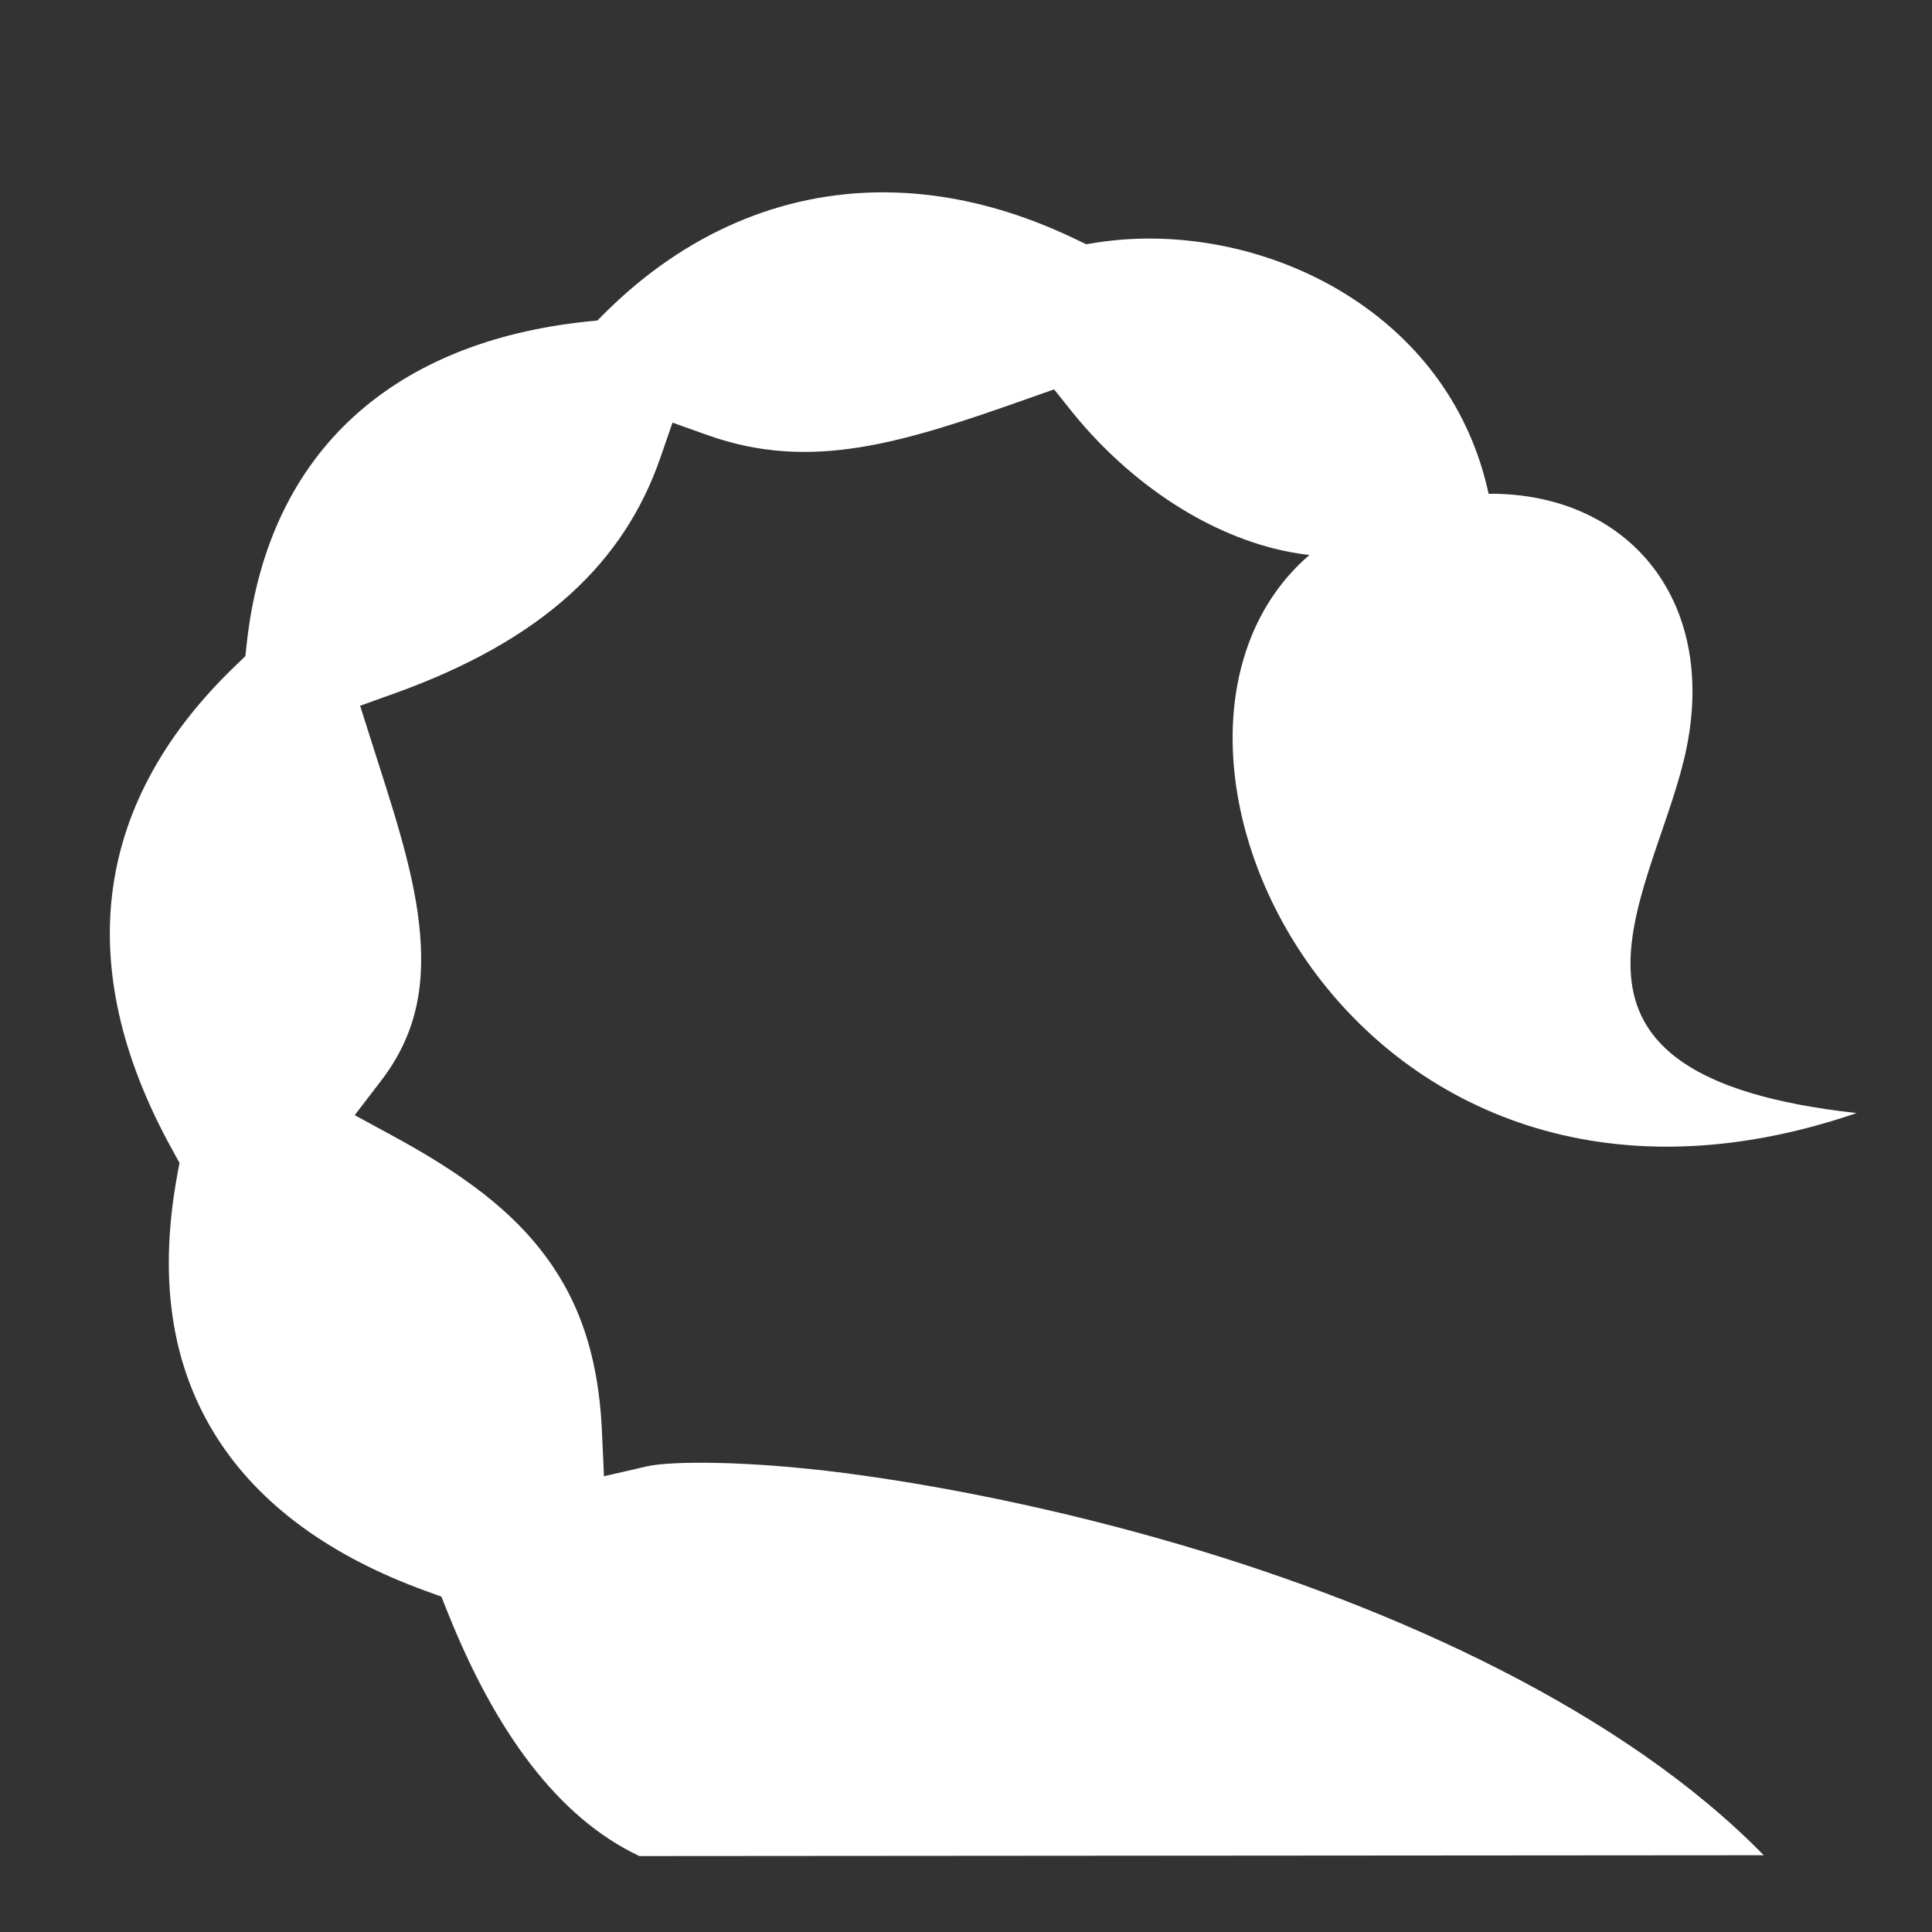 <!DOCTYPE svg PUBLIC "-//W3C//DTD SVG 1.1//EN" "http://www.w3.org/Graphics/SVG/1.1/DTD/svg11.dtd">
<!-- Uploaded to: SVG Repo, www.svgrepo.com, Transformed by: SVG Repo Mixer Tools -->
<svg width="800px" height="800px" viewBox="0 0 512 512" xmlns="http://www.w3.org/2000/svg" fill="#000000">
<rect x="0" y="0" width="512" height="512" fill="#333333" stroke="none"/>
<g id="SVGRepo_bgCarrier" stroke-width="0"/>
<g id="SVGRepo_tracerCarrier" stroke-linecap="round" stroke-linejoin="round"/>
<g id="SVGRepo_iconCarrier">
<path fill="#ffffff" d="M234.156 50.97C206.818 50.935 181.553 62 160.75 82.5l-.03.03-2.407 2.407-3.407.344c-49.495 5.403-83.706 33.15-89.5 85.095l-.375 3.5-2.56 2.47c-36.707 35.167-44.447 78.697-16.595 128.75l1.688 3.06-.626 3.44C41.666 340.604 46.126 363.12 57.5 381s30.177 31.492 55.344 40.625l4.125 1.5 1.624 4.063c12.656 31.673 29.218 54.478 50.844 64.687l297.968-.22c-37.12-38.026-97.324-65.477-154.562-82.28-32.405-9.513-63.8-15.746-89.22-19.03-25.418-3.286-45.81-3.197-52.155-1.75l-11.407 2.624-.532-11.72c-.957-22.076-7.112-36.88-16.655-48.813-9.543-11.93-22.932-21.06-38.813-29.687L94 295.53l6.97-9.092c9.87-12.847 11.79-26.224 10.093-41.594-1.7-15.37-7.504-32.15-12.782-48.844l-2.843-8.97 8.876-3.186c39.696-14.2 61.118-34.885 70.687-62.53l3.22-9.314 9.31 3.313c27.454 9.8 51.837 2.02 85.25-9.813l6.564-2.313 4.344 5.438c14.095 17.657 33.44 31.493 53.75 36.688 3.166.81 6.358 1.384 9.562 1.78-57.08 49.068 10.62 193.9 145.03 147.876-89.358-9.813-54.872-56.095-45.78-93.595 10.03-41.365-14.234-70.782-51.75-70.53-4.967-22.81-18.265-40.016-35.78-51.564-19.87-13.097-45.096-18.51-67.876-15.03l-3 .47-2.75-1.314c-17.383-8.393-34.527-12.417-50.938-12.437z"/>
</g>
</svg>